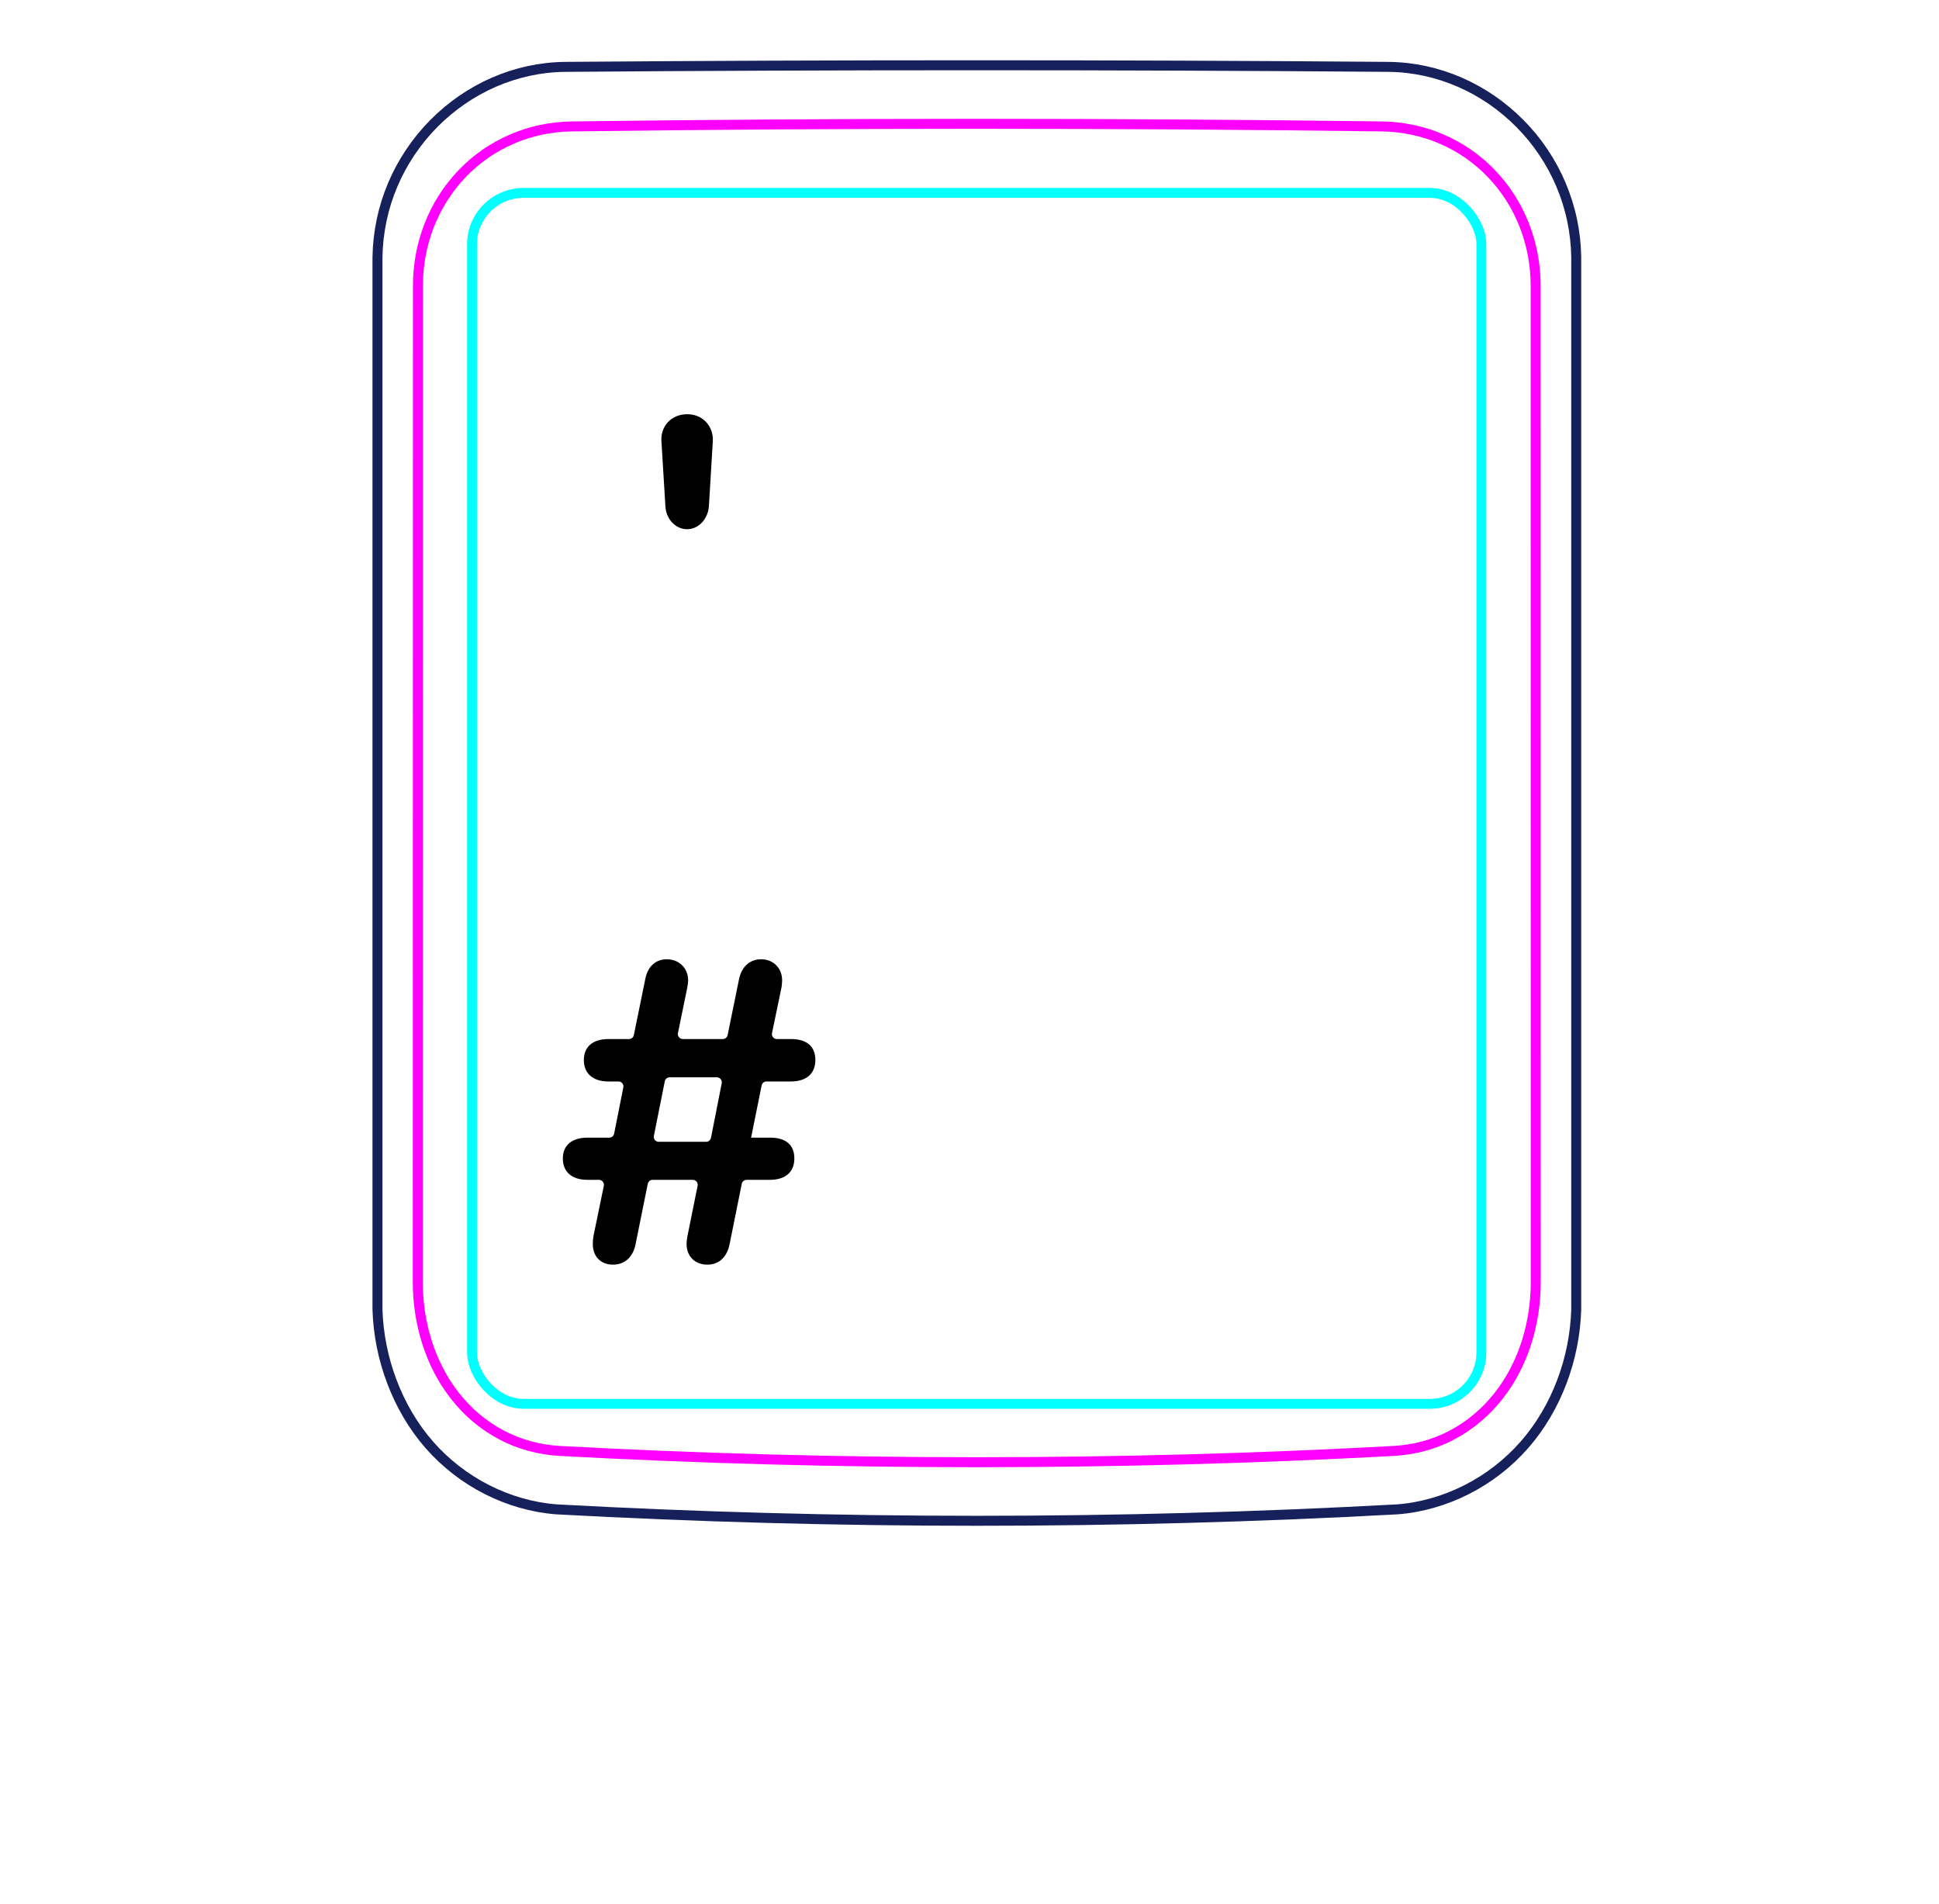 <svg width="55" height="54" viewBox="0 0 55 54" fill="none" xmlns="http://www.w3.org/2000/svg">
<path d="M10.707 37.148V7.296C10.713 6.944 10.752 6.591 10.825 6.246C10.897 5.901 11.003 5.564 11.141 5.239C11.414 4.595 11.813 4.001 12.307 3.502C12.796 3.008 13.379 2.606 14.014 2.33C14.332 2.192 14.661 2.086 14.998 2.013C15.335 1.94 15.678 1.901 16.021 1.897C19.917 1.866 23.813 1.851 27.708 1.851C31.605 1.851 35.5 1.866 39.396 1.897C39.739 1.901 40.083 1.94 40.421 2.013C40.757 2.086 41.087 2.193 41.403 2.33C41.721 2.468 42.025 2.637 42.311 2.833C42.598 3.031 42.866 3.255 43.111 3.502C43.358 3.751 43.581 4.022 43.775 4.312C43.971 4.604 44.14 4.914 44.277 5.238C44.414 5.563 44.521 5.901 44.593 6.246C44.666 6.591 44.705 6.944 44.71 7.296C44.71 7.296 44.71 37.148 44.71 37.148C44.689 37.842 44.551 38.538 44.303 39.193C44.056 39.848 43.698 40.462 43.239 40.986C43.009 41.248 42.755 41.487 42.48 41.7C42.207 41.912 41.914 42.097 41.605 42.254C41.298 42.41 40.977 42.537 40.645 42.632C40.316 42.726 39.977 42.79 39.636 42.815C31.691 43.248 23.727 43.248 15.782 42.815C15.101 42.763 14.426 42.566 13.813 42.255C13.193 41.94 12.635 41.507 12.179 40.987C11.72 40.462 11.363 39.848 11.116 39.193C10.867 38.538 10.729 37.843 10.707 37.148Z" stroke="#16215B" stroke-width="0.283" stroke-miterlimit="10"/>
<rect x="13.389" y="5.472" width="28.63" height="34.35" rx="1.46" stroke="#00FFFF" stroke-width="0.28"/>
<path d="M39.19 3.586C31.576 3.487 23.839 3.487 16.224 3.586C15.932 3.59 15.643 3.621 15.358 3.681C15.287 3.696 15.215 3.712 15.145 3.731C15.075 3.749 15.005 3.769 14.936 3.791C14.798 3.835 14.662 3.884 14.531 3.942C14.398 3.998 14.268 4.061 14.142 4.131C14.078 4.166 14.015 4.203 13.953 4.241C13.891 4.28 13.83 4.319 13.77 4.361C13.532 4.526 13.312 4.714 13.111 4.923C13.01 5.027 12.915 5.137 12.825 5.254C12.779 5.311 12.736 5.369 12.693 5.429C12.651 5.488 12.611 5.548 12.572 5.61C12.415 5.855 12.284 6.114 12.177 6.386C12.151 6.454 12.125 6.523 12.102 6.593C12.078 6.663 12.056 6.733 12.036 6.803C11.995 6.944 11.962 7.086 11.935 7.23C11.882 7.516 11.855 7.806 11.855 8.103C11.853 17.519 11.852 26.937 11.85 36.354C11.85 36.648 11.871 36.938 11.914 37.224C11.936 37.367 11.962 37.508 11.995 37.651C12.011 37.721 12.029 37.791 12.048 37.861C12.067 37.932 12.088 38.002 12.11 38.072C12.199 38.351 12.309 38.62 12.443 38.877C12.477 38.941 12.512 39.005 12.548 39.069C12.584 39.132 12.622 39.194 12.662 39.255C12.741 39.376 12.824 39.493 12.913 39.606C13.002 39.718 13.097 39.828 13.197 39.931C13.247 39.983 13.298 40.033 13.352 40.084C13.405 40.133 13.459 40.181 13.514 40.227C13.736 40.413 13.973 40.572 14.227 40.706C14.29 40.739 14.355 40.772 14.42 40.801C14.486 40.831 14.553 40.859 14.62 40.887C14.754 40.939 14.891 40.983 15.029 41.022C15.305 41.096 15.587 41.142 15.877 41.158C23.719 41.585 31.693 41.585 39.535 41.158C39.826 41.142 40.109 41.096 40.385 41.022C40.523 40.984 40.659 40.939 40.793 40.887C40.86 40.86 40.927 40.832 40.993 40.802C41.059 40.771 41.124 40.739 41.187 40.705C41.443 40.571 41.68 40.411 41.899 40.226C42.01 40.134 42.115 40.035 42.217 39.931C42.266 39.879 42.316 39.825 42.363 39.77C42.411 39.716 42.457 39.66 42.502 39.604C42.68 39.378 42.835 39.137 42.968 38.882C43.034 38.754 43.096 38.623 43.151 38.488C43.179 38.421 43.206 38.353 43.23 38.284C43.256 38.216 43.279 38.147 43.302 38.077C43.389 37.8 43.454 37.517 43.498 37.23C43.509 37.158 43.517 37.085 43.526 37.013C43.534 36.94 43.541 36.867 43.546 36.794C43.557 36.648 43.562 36.501 43.562 36.355C43.561 26.938 43.56 17.52 43.559 8.102C43.558 7.807 43.532 7.514 43.477 7.224C43.45 7.079 43.415 6.936 43.375 6.796C43.334 6.656 43.288 6.518 43.235 6.383C43.181 6.247 43.122 6.114 43.055 5.984C43.022 5.919 42.988 5.854 42.951 5.79C42.914 5.727 42.876 5.664 42.837 5.602C42.68 5.357 42.5 5.129 42.299 4.92C42.249 4.868 42.198 4.817 42.145 4.767C42.091 4.717 42.038 4.668 41.981 4.621C41.87 4.526 41.754 4.438 41.636 4.356C41.398 4.193 41.146 4.054 40.879 3.94C40.813 3.912 40.745 3.885 40.676 3.859C40.608 3.834 40.539 3.81 40.47 3.789C40.331 3.746 40.192 3.709 40.051 3.68C39.769 3.622 39.483 3.59 39.19 3.586Z" stroke="#FF00FF" stroke-width="0.283" stroke-miterlimit="10" stroke-linecap="round" stroke-linejoin="round"/>
<path d="M18.874 14.361L18.762 12.519C18.731 12.097 19.035 11.75 19.494 11.75C19.946 11.75 20.244 12.104 20.219 12.519L20.108 14.361C20.083 14.714 19.822 15.012 19.488 15.012C19.153 15.012 18.892 14.714 18.874 14.361Z" fill="black"/>
<path d="M19.5 35.062L19.788 33.636C19.806 33.549 19.74 33.468 19.651 33.468H18.511C18.444 33.468 18.387 33.515 18.374 33.581L18.03 35.285C17.956 35.669 17.714 35.874 17.385 35.874C17.044 35.874 16.815 35.645 16.815 35.291C16.815 35.217 16.821 35.13 16.834 35.062L17.128 33.636C17.145 33.55 17.079 33.468 16.99 33.468H16.666C16.207 33.468 15.965 33.233 15.965 32.86C15.965 32.501 16.207 32.271 16.666 32.271H17.283C17.35 32.271 17.407 32.224 17.42 32.158L17.681 30.845C17.698 30.758 17.632 30.678 17.544 30.678H17.261C16.802 30.678 16.561 30.436 16.561 30.07C16.561 29.704 16.802 29.474 17.261 29.474H17.842C17.908 29.474 17.965 29.428 17.979 29.363L18.303 27.775C18.371 27.41 18.607 27.211 18.911 27.211C19.264 27.211 19.519 27.465 19.519 27.806C19.519 27.868 19.506 27.949 19.494 28.017L19.23 29.306C19.213 29.393 19.279 29.474 19.368 29.474H20.502C20.568 29.474 20.626 29.428 20.639 29.363L20.963 27.775C21.038 27.416 21.273 27.211 21.59 27.211C21.937 27.211 22.185 27.465 22.185 27.806C22.185 27.868 22.179 27.949 22.166 28.017L21.898 29.306C21.88 29.393 21.946 29.474 22.035 29.474H22.439C22.898 29.474 23.128 29.698 23.128 30.064C23.128 30.442 22.892 30.678 22.427 30.678H21.741C21.675 30.678 21.617 30.724 21.604 30.79L21.305 32.271H21.844C22.303 32.271 22.532 32.488 22.532 32.86C22.532 33.233 22.297 33.468 21.832 33.468H21.177C21.111 33.468 21.053 33.515 21.04 33.581L20.697 35.285C20.622 35.669 20.387 35.874 20.064 35.874C19.717 35.874 19.475 35.639 19.475 35.291C19.475 35.217 19.488 35.13 19.5 35.062ZM18.995 30.56C18.928 30.56 18.87 30.607 18.857 30.672L18.547 32.222C18.53 32.308 18.596 32.389 18.685 32.389H20.03C20.097 32.389 20.154 32.342 20.167 32.276L20.472 30.727C20.489 30.64 20.422 30.56 20.334 30.56H18.995Z" fill="black"/>
</svg>
